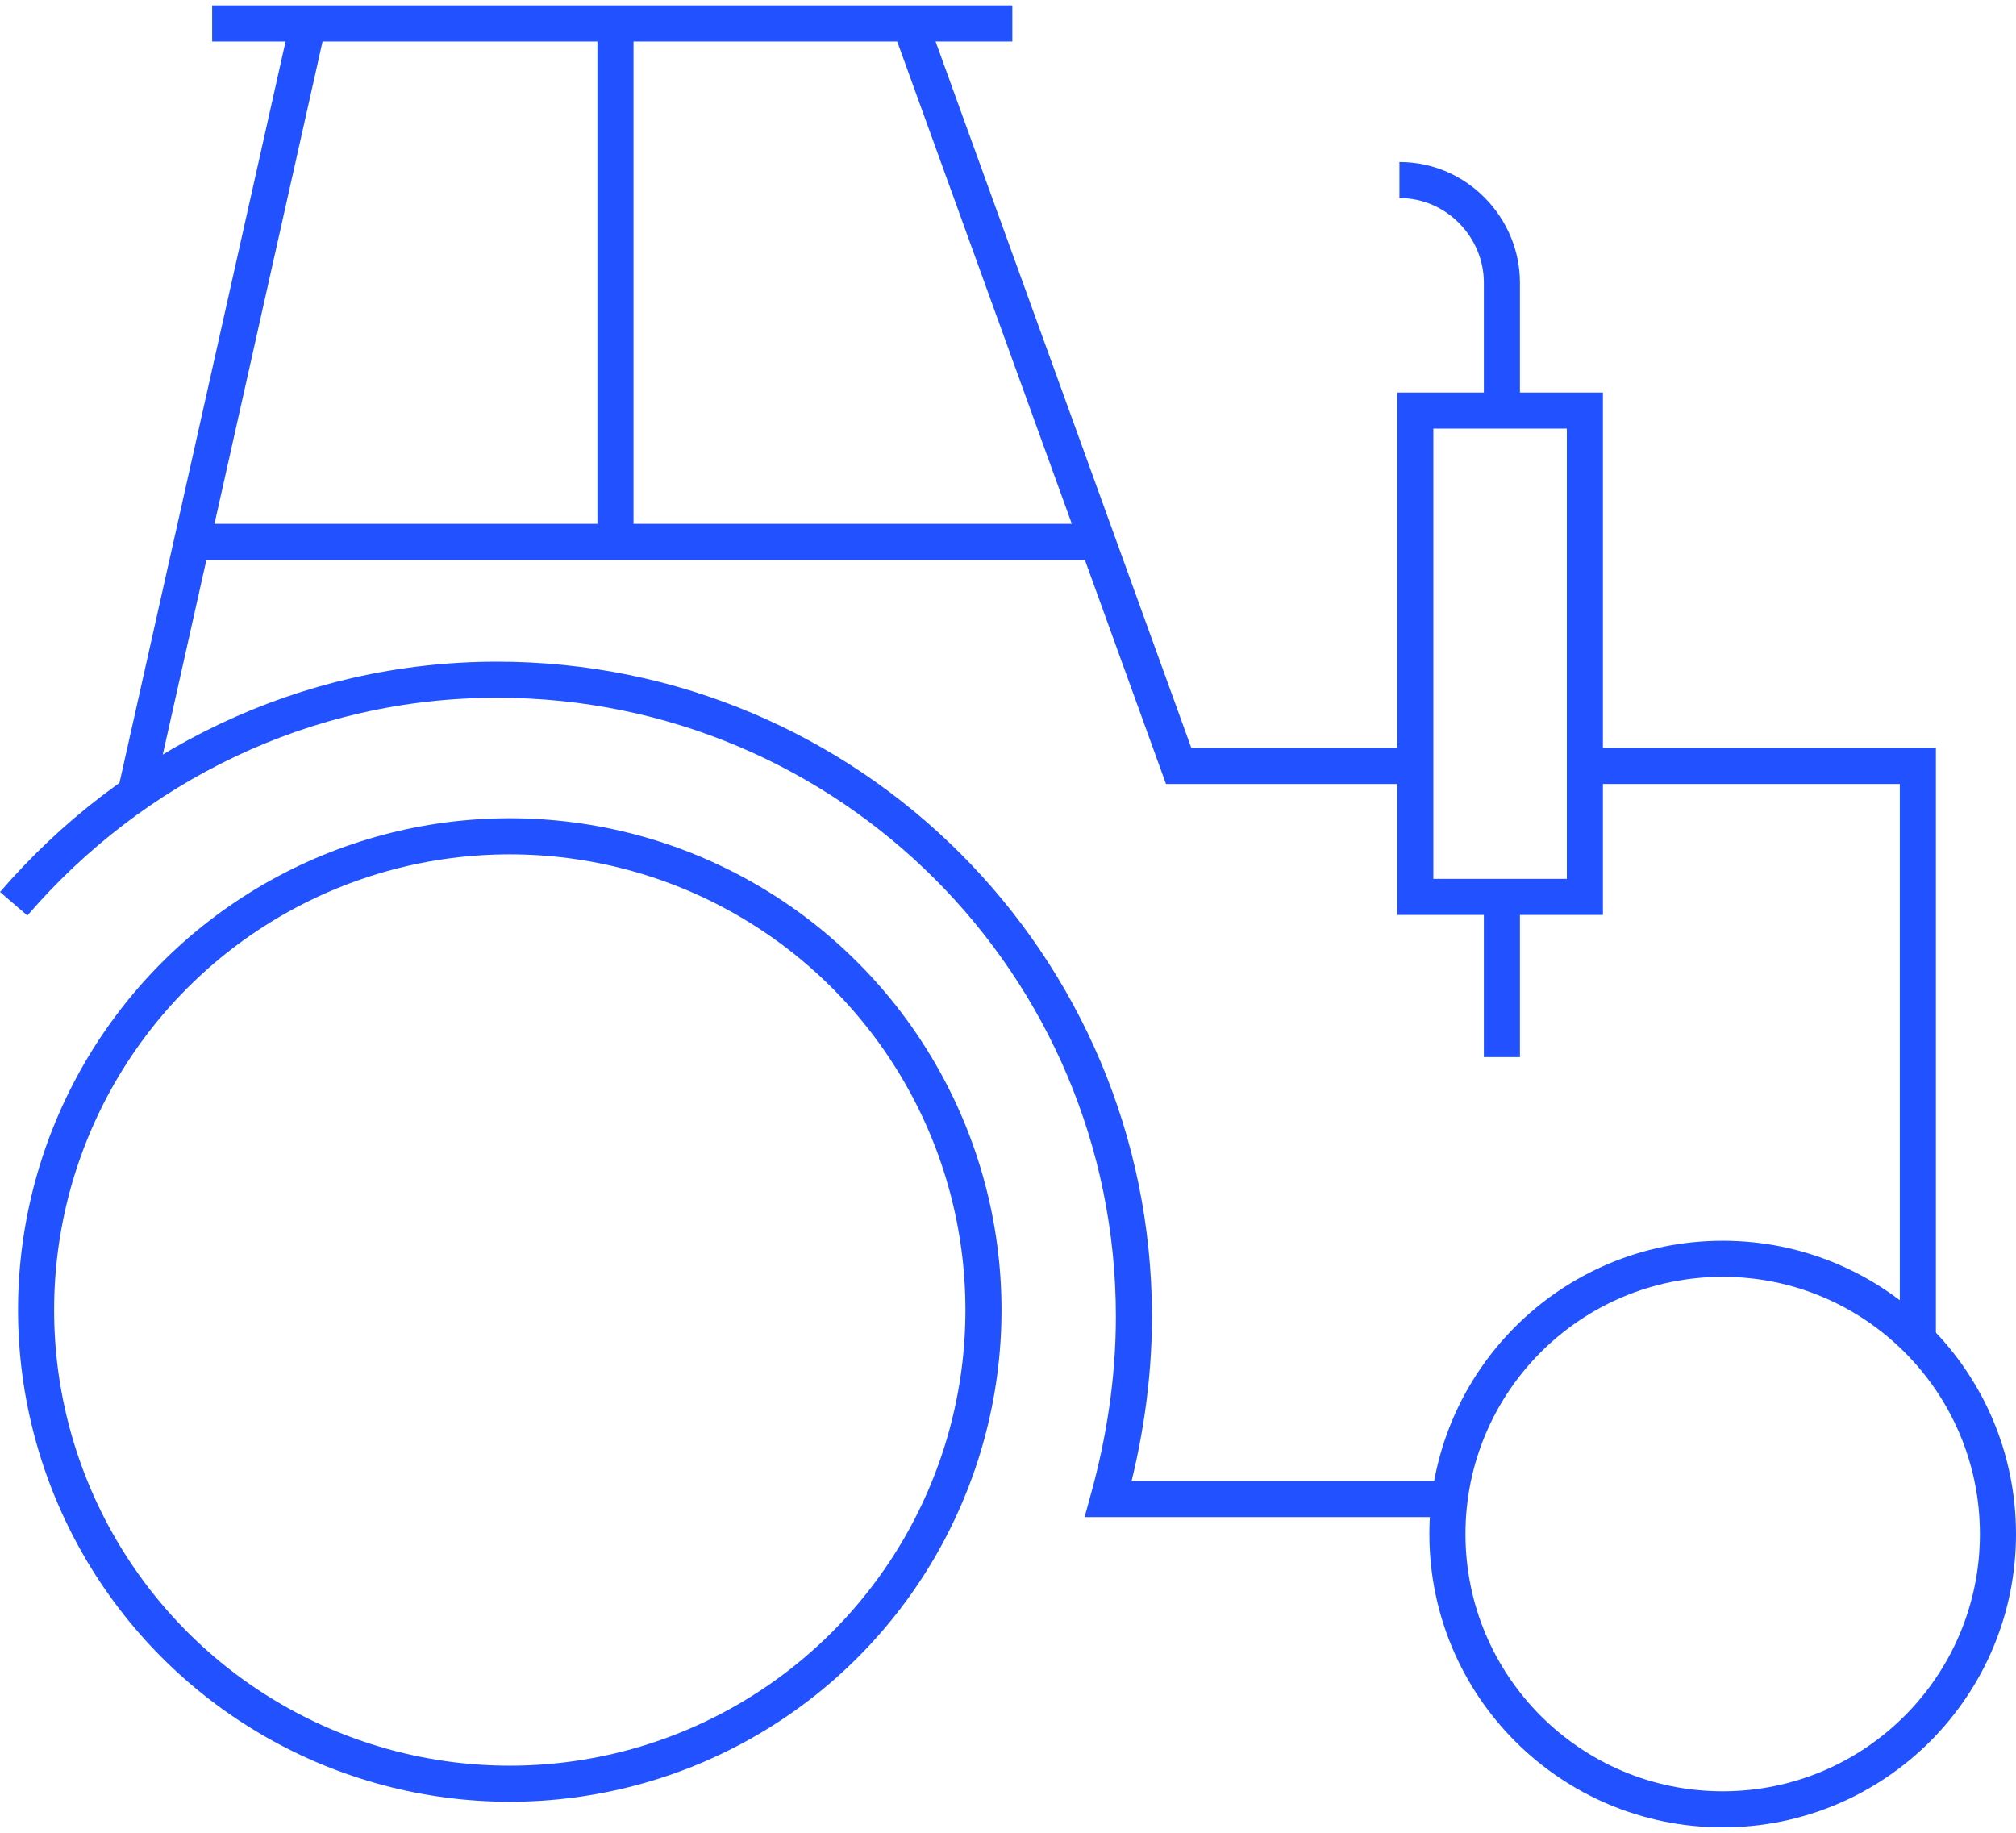 <?xml version="1.0" encoding="UTF-8"?><svg xmlns="http://www.w3.org/2000/svg" id="Exhibit_631f5f27ee9fe" viewBox="0 0 55.88 50.5" aria-hidden="true" width="55px" height="50px"><defs><linearGradient class="cerosgradient" data-cerosgradient="true" id="CerosGradient_ida93fa5ae1" gradientUnits="userSpaceOnUse" x1="50%" y1="100%" x2="50%" y2="0%"><stop offset="0%" stop-color="#d1d1d1"/><stop offset="100%" stop-color="#d1d1d1"/></linearGradient><linearGradient/><style>.cls-1-631f5f27ee9fe{fill:none;stroke:#2251ff;stroke-miterlimit:10;}</style></defs><rect class="cls-1-631f5f27ee9fe" x="39.23" y="11.23" width="4.7" height="13.48"/><path class="cls-1-631f5f27ee9fe" d="M41.63,11.23v-3.55c0-1.51-1.24-2.84-2.84-2.84"/><line class="cls-1-631f5f27ee9fe" x1="41.63" y1="29.15" x2="41.63" y2="24.72"/><circle class="cls-1-631f5f27ee9fe" cx="14.13" cy="36.16" r="13.13"/><circle class="cls-1-631f5f27ee9fe" cx="47.75" cy="42.37" r="7.63"/><path class="cls-1-631f5f27ee9fe" d="M.38,24.9c3.28-3.81,8.07-6.21,13.4-6.21,9.76,0,17.65,7.9,17.65,17.65,0,1.77-.27,3.46-.71,5.06h9.49"/><polyline class="cls-1-631f5f27ee9fe" points="53.16 37.05 53.16 21.08 44.02 21.08"/><polyline class="cls-1-631f5f27ee9fe" points="39.23 21.08 32.67 21.08 25.22 .5"/><line class="cls-1-631f5f27ee9fe" x1="8.54" y1=".5" x2="3.75" y2="21.88"/><line class="cls-1-631f5f27ee9fe" x1="5.88" y1=".5" x2="28.06" y2=".5"/><line class="cls-1-631f5f27ee9fe" x1="17.06" y1=".5" x2="17.06" y2="14.87"/><line class="cls-1-631f5f27ee9fe" x1="30.54" y1="14.87" x2="5.44" y2="14.87"/></svg>